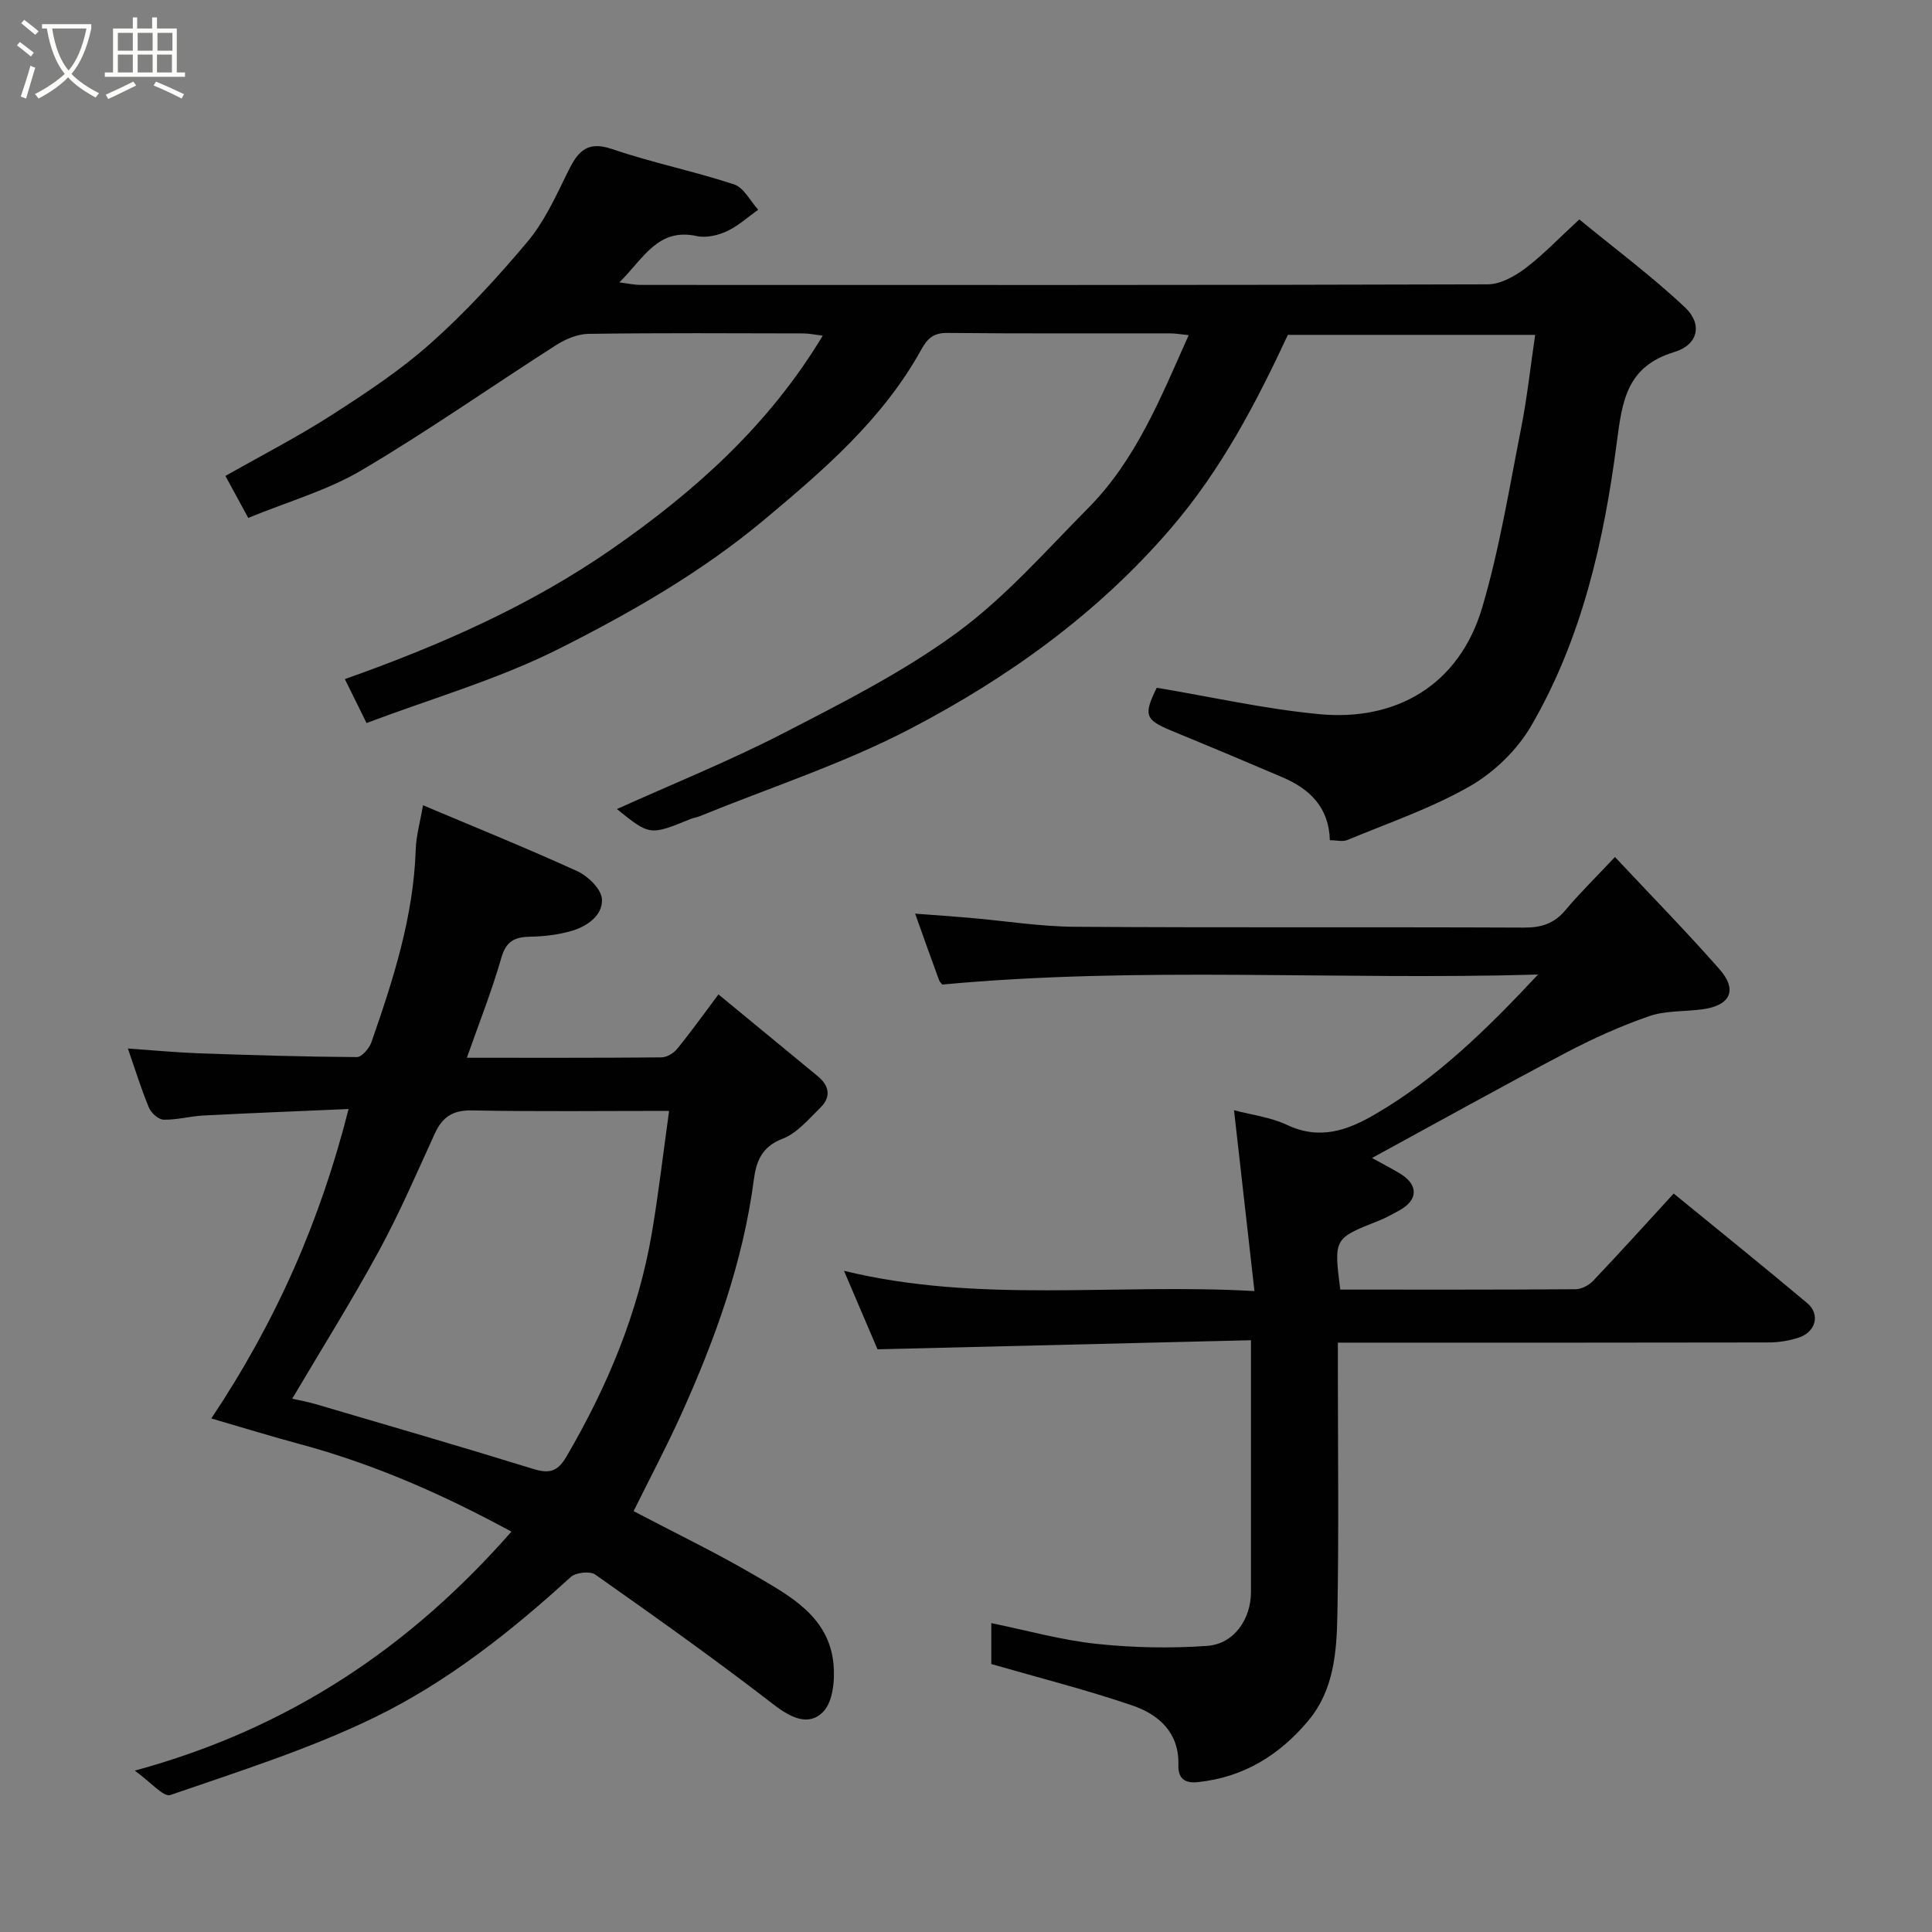 <svg enable-background="new 0 0 400 400" viewBox="0 0 400 400" xmlns="http://www.w3.org/2000/svg"><rect x="0" y="0" width="400" height="400" fill="#808080" stroke="none"/><path d="m6.4 11.7c-1-.8-1.9-1.6-2.9-2.3l.6-.7c.9.7 1.9 1.4 2.9 2.2zm-2.1 8.3c.7-2.1 1.4-4.2 2-6.4.2.1.6.3 1 .4-.7 2.3-1.3 4.4-1.9 6.4zm3-12.8c-1.1-.9-2.1-1.7-2.9-2.4l.6-.7c1 .8 2 1.5 3 2.4zm1.4-1.3v-.9h10.2v.9c-.9 4.2-2.3 7.3-4.1 9.4 1.3 1.4 3.2 2.7 5.7 4-.2.2-.4.5-.7.9-2.5-1.4-4.4-2.7-5.7-4.2-1.4 1.5-3.5 3-6.1 4.4 0 0 0 0-.1-.1-.3-.4-.5-.7-.7-.8 2.7-1.4 4.7-2.8 6.2-4.2-1.8-2.2-3-5.3-3.7-9.4zm9.2 0h-7.1c.6 3.8 1.7 6.7 3.4 8.7 1.7-2 2.9-4.8 3.7-8.7z" fill="#fbfcfa"/><path d="m31.6 3.6h.9v2.3h4.1v9.1h1.7v.9h-16.6v-.9h1.7v-9.1h4.1v-2.3h.9v2.3h3.1v-2.3zm-4 13.3.6.8c-1.9.9-3.8 1.9-5.8 2.8-.2-.3-.3-.6-.5-.9 2-.9 3.9-1.8 5.7-2.7zm-3.2-10.1v3.7h3.1v-3.7zm0 4.5v3.7h3.1v-3.7zm4.1-4.5v3.7h3.1v-3.7zm0 4.5v3.7h3.1v-3.7zm9.1 9.1c-2.1-1.1-4.1-2-5.8-2.7l.5-.8c2.2.9 4.1 1.8 5.8 2.6zm-1.9-13.6h-3.1v3.7h3.1zm-3.2 4.5v3.7h3.1v-3.7z" fill="#fbfcfa"/><g fill="#010101"><path d="m127.72 167.51c11.38-5.14 23.16-9.88 34.4-15.67 12.32-6.35 24.85-12.69 35.97-20.83 10.01-7.33 18.4-16.93 27.21-25.82 9.88-9.96 15-22.8 20.8-35.8-1.48-.15-2.69-.37-3.91-.37-15.33-.02-30.66.07-45.99-.09-2.92-.03-4.14 1.06-5.5 3.52-7.94 14.33-20.03 24.75-32.43 35.12-13.07 10.93-27.68 19.28-42.63 26.8-12.56 6.31-26.31 10.25-39.75 15.33-1.6-3.24-2.87-5.82-4.49-9.1 19.74-6.99 38.46-15.24 55.37-26.99 17.05-11.86 32.37-25.51 43.57-44.11-1.61-.2-2.81-.46-4-.47-14.83-.03-29.66-.12-44.49.09-2.26.03-4.75 1.08-6.71 2.33-13.46 8.6-26.55 17.81-40.3 25.92-7.07 4.17-15.23 6.48-23.44 9.86-1.54-2.83-3.06-5.62-4.73-8.69 7.5-4.26 14.91-8.06 21.89-12.54 7.13-4.58 14.29-9.3 20.59-14.91 7.21-6.42 13.81-13.61 20.03-21.01 3.41-4.05 5.74-9.09 8.1-13.92 2.04-4.17 3.72-7.27 9.49-5.29 8.27 2.83 16.91 4.57 25.22 7.31 2.02.67 3.34 3.43 4.99 5.24-2.15 1.52-4.14 3.36-6.48 4.45-1.85.86-4.28 1.43-6.21 1.01-8.1-1.78-11.01 4.6-16.06 9.59 2 .25 3.17.52 4.34.52 58.48.02 116.97.06 175.45-.12 2.62-.01 5.56-1.65 7.77-3.31 3.67-2.76 6.87-6.16 11.19-10.13 7.37 6.06 15.01 11.74 21.9 18.23 3.66 3.45 2.71 7.73-2.19 9.21-9.89 2.99-10.82 10.04-11.96 18.81-2.66 20.4-7.22 40.55-17.7 58.58-2.89 4.98-7.64 9.6-12.64 12.48-7.98 4.58-16.87 7.61-25.42 11.17-.97.41-2.26.05-3.64.05-.18-6.78-4.13-10.6-9.76-13.01-7.63-3.27-15.28-6.48-22.96-9.64-5.53-2.27-5.91-3.24-3.12-8.92 11.22 1.88 22.37 4.4 33.66 5.47 15.79 1.5 28.97-5.9 33.76-22.19 3.57-12.13 5.59-24.73 8.05-37.17 1.23-6.23 1.9-12.58 2.88-19.17-17.14 0-34.21 0-51.2 0-6.64 14.25-13.84 27.98-24.25 40.09-15.15 17.62-33.6 30.85-53.83 41.42-13.93 7.28-29.09 12.19-43.7 18.15-.6.25-1.27.32-1.87.57-8.44 3.44-8.44 3.45-15.27-2.05z"/><path d="m277.49 267c16.45 0 32.6.04 48.75-.08 1.23-.01 2.75-.84 3.63-1.77 5.57-5.87 10.99-11.87 16.65-18.04 9.23 7.55 18.52 15.02 27.65 22.69 2.74 2.3 1.78 5.97-1.75 7.13-1.98.65-4.15 1.01-6.23 1.01-27.66.06-55.31.04-82.97.04-1.82 0-3.64 0-6.23 0v5.45c0 16.99.22 33.99-.1 50.98-.15 7.64-.73 15.49-5.98 21.79-5.97 7.16-13.45 11.79-22.91 12.77-2.61.27-4.12-.64-4.03-3.59.19-6.63-4.04-10.4-9.5-12.27-9.46-3.23-19.19-5.69-29.23-8.59 0-2.13 0-5.22 0-8.47 7.42 1.52 14.52 3.52 21.75 4.29 7.59.81 15.34.96 22.95.42 5.54-.39 9.05-5.51 9.06-11.13.01-16.98 0-33.95 0-52.15-25.69.63-51.1 1.24-77.32 1.88-1.92-4.5-4.32-10.12-6.94-16.25 27.95 6.81 55.81 2.55 84.98 4.19-1.43-12.71-2.8-24.76-4.23-37.44 3.66.97 7.57 1.44 10.95 3.03 6.79 3.2 12.49 1.19 18.38-2.26 12.55-7.34 22.81-17.3 33.61-28.86-41.64 1.21-82.32-1.75-123.33 2.07.02.03-.5-.44-.72-1.02-1.57-4.26-3.08-8.54-4.91-13.66 4.25.32 7.84.57 11.44.88 7.2.62 14.4 1.79 21.6 1.84 30.99.21 61.98.03 92.96.17 3.62.02 6.3-.81 8.64-3.62 2.87-3.43 6.09-6.57 10.25-11 7.56 8.07 14.8 15.46 21.63 23.22 3.79 4.3 2.3 7.5-3.41 8.3-3.73.52-7.7.24-11.18 1.45-5.93 2.05-11.72 4.68-17.29 7.61-13.29 7-26.41 14.31-40.05 21.74 1.96 1.09 3.89 2.08 5.75 3.19 3.87 2.32 3.85 5.48-.03 7.63-1.43.79-2.88 1.6-4.39 2.19-9.24 3.66-9.25 3.64-7.9 14.24z"/><path d="m87.58 166.72c10.76 4.55 21.46 8.86 31.94 13.65 2.21 1.01 4.95 3.67 5.1 5.74.24 3.33-2.95 5.61-6.11 6.57-2.78.84-5.79 1.2-8.7 1.25-3.23.06-5.02.89-6.02 4.39-1.96 6.85-4.61 13.5-7.13 20.68 13.44 0 26.85.04 40.26-.08 1.12-.01 2.54-.85 3.27-1.76 2.79-3.41 5.35-7 8.56-11.28 6.87 5.66 13.7 11.29 20.54 16.92 2.42 1.98 2.82 4.3.59 6.5-2.44 2.4-4.88 5.33-7.91 6.49-4.29 1.64-5.4 4.73-5.89 8.41-2.25 17.15-8.05 33.19-15.13 48.82-2.96 6.53-6.32 12.87-9.77 19.85 8.35 4.39 16.95 8.53 25.16 13.33 7.29 4.26 15.25 8.51 16.22 18.24.33 3.31-.09 7.88-2.12 9.96-3.04 3.12-6.78 1.21-10.38-1.58-12.02-9.28-24.41-18.08-36.83-26.83-1.08-.76-4.02-.43-5.07.52-12.4 11.31-25.59 21.76-40.61 29.06-13.52 6.57-28.03 11.15-42.28 16.07-1.42.49-4.11-2.73-7.37-5.05 31.98-8.69 57.06-25.61 77.98-49.48-14.03-7.64-28.43-13.99-43.78-18.12-5.79-1.56-11.53-3.33-18.35-5.31 13.58-20.38 22.56-40.99 28.42-64.07-10.3.45-20.16.83-30.02 1.34-2.76.14-5.51.93-8.26.87-1.06-.02-2.58-1.36-3.04-2.46-1.56-3.72-2.75-7.61-4.37-12.28 5.32.37 9.95.82 14.59.99 10.93.39 21.87.72 32.8.79 1.02.01 2.57-1.78 3.01-3.04 4.53-12.96 8.73-26 9.19-39.92.09-2.89.93-5.75 1.51-9.18zm50.95 63.28c-14.24 0-27.53.16-40.81-.1-3.93-.08-6.11 1.33-7.67 4.73-3.73 8.14-7.27 16.4-11.54 24.26-5.66 10.4-11.96 20.46-18.01 30.7 1.43.32 3.15.62 4.82 1.11 14.95 4.4 29.93 8.74 44.82 13.35 3.37 1.05 5.18.88 7.15-2.5 8.47-14.49 14.85-29.74 17.68-46.33 1.38-8.16 2.33-16.41 3.56-25.22z"/></g></svg>